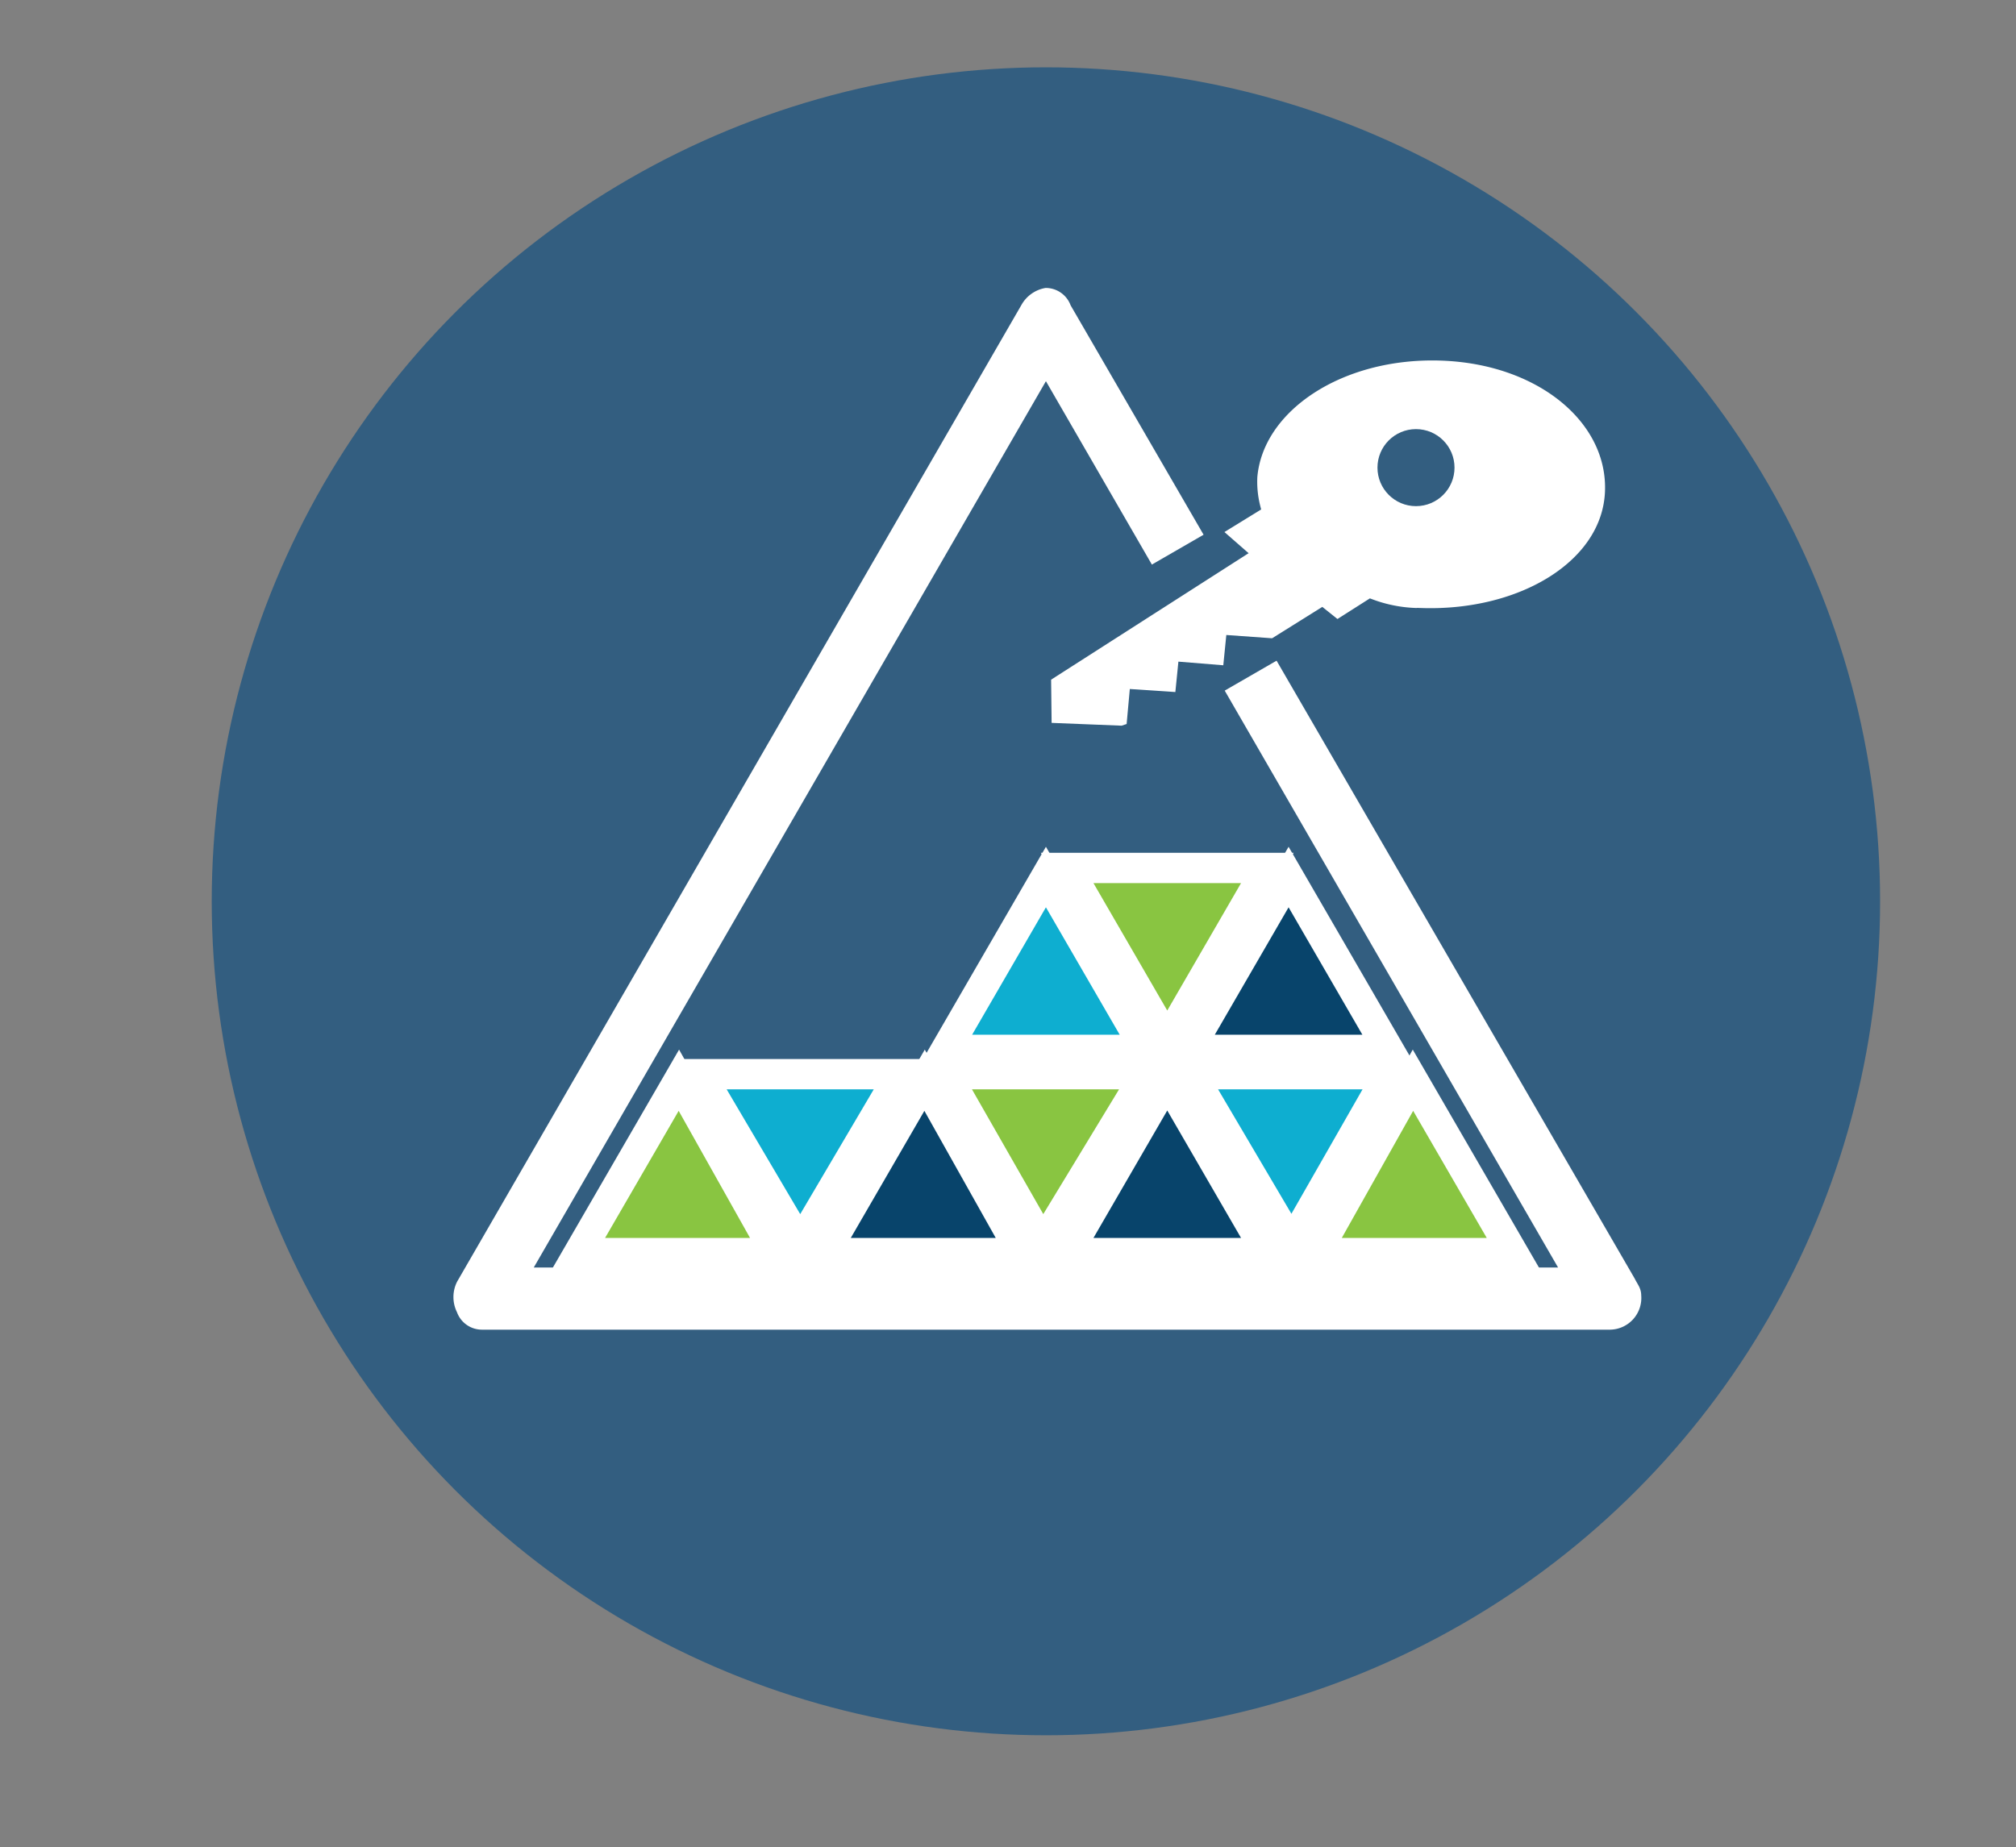 <svg xmlns="http://www.w3.org/2000/svg" viewBox="0 0 66.46 60.91"><rect x="0" y="0" width="66.46" height="60.91" fill="#808080" stroke="none"/><defs><style>.a,.d{fill:#335e80;}.b,.c{fill:#fff;}.b,.e,.f,.g{stroke:#fff;}.b,.c,.d,.e,.f,.g{stroke-miterlimit:10;}.b{stroke-width:0.25px;}.c,.d{stroke:#335e80;stroke-width:0.34px;}.e{fill:#0eaed0;}.f{fill:#08446b;}.g{fill:#89c541;}</style></defs><title>Cognitive SOURCE FILES</title><circle class="a" cx="34.48" cy="29.72" r="27.5"/><path class="b" d="M53.08,43.72H15.88a.75.75,0,0,1-.7-.5,1,1,0,0,1,0-.9l18.6-32.2a1,1,0,0,1,.7-.5.75.75,0,0,1,.7.5l18.6,32.1c.1.2.2.3.2.5A.92.92,0,0,1,53.08,43.72Zm-35.7-1.8h34.2l-17.1-29.6Z"/><rect class="a" x="37.88" y="17.83" width="4.2" height="4.8" transform="translate(-4.76 22.7) rotate(-30)"/><path class="c" d="M34.48,22.32l6.4-4.1h0l-.8-.7,1.3-.8a3.4,3.4,0,0,1-.1-1c.2-2.3,2.9-4.1,6.2-4s5.7,2.1,5.6,4.5-2.9,4.1-6.2,4a4.67,4.67,0,0,1-1.7-.3l-1.1.7-.5-.4-1.6,1-1.4-.1-.1,1L39,22l-.1,1-1.5-.1-.1,1.1-.3.1-2.5-.1Z"/><circle class="d" cx="46.68" cy="15.42" r="1.1"/><polygon class="e" points="45.78 35.42 42.58 41.02 39.28 35.42 45.78 35.42"/><polygon class="e" points="31.18 34.62 34.48 28.92 37.78 34.62 31.18 34.62"/><polygon class="f" points="39.18 34.62 42.48 28.92 45.78 34.62 39.18 34.62"/><polygon class="g" points="41.78 28.62 38.48 34.32 35.18 28.62 41.78 28.62"/><polygon class="g" points="19.08 41.32 22.38 35.62 25.58 41.32 19.08 41.32"/><polygon class="f" points="27.18 41.32 30.48 35.62 33.68 41.32 27.18 41.32"/><polygon class="e" points="29.68 35.42 26.38 41.02 23.08 35.42 29.68 35.42"/><polygon class="f" points="35.18 41.32 38.48 35.62 41.78 41.32 35.18 41.32"/><polygon class="g" points="37.78 35.42 34.38 41.02 31.18 35.42 37.78 35.42"/><polygon class="g" points="43.38 41.32 46.58 35.62 49.88 41.32 43.38 41.32"/></svg>